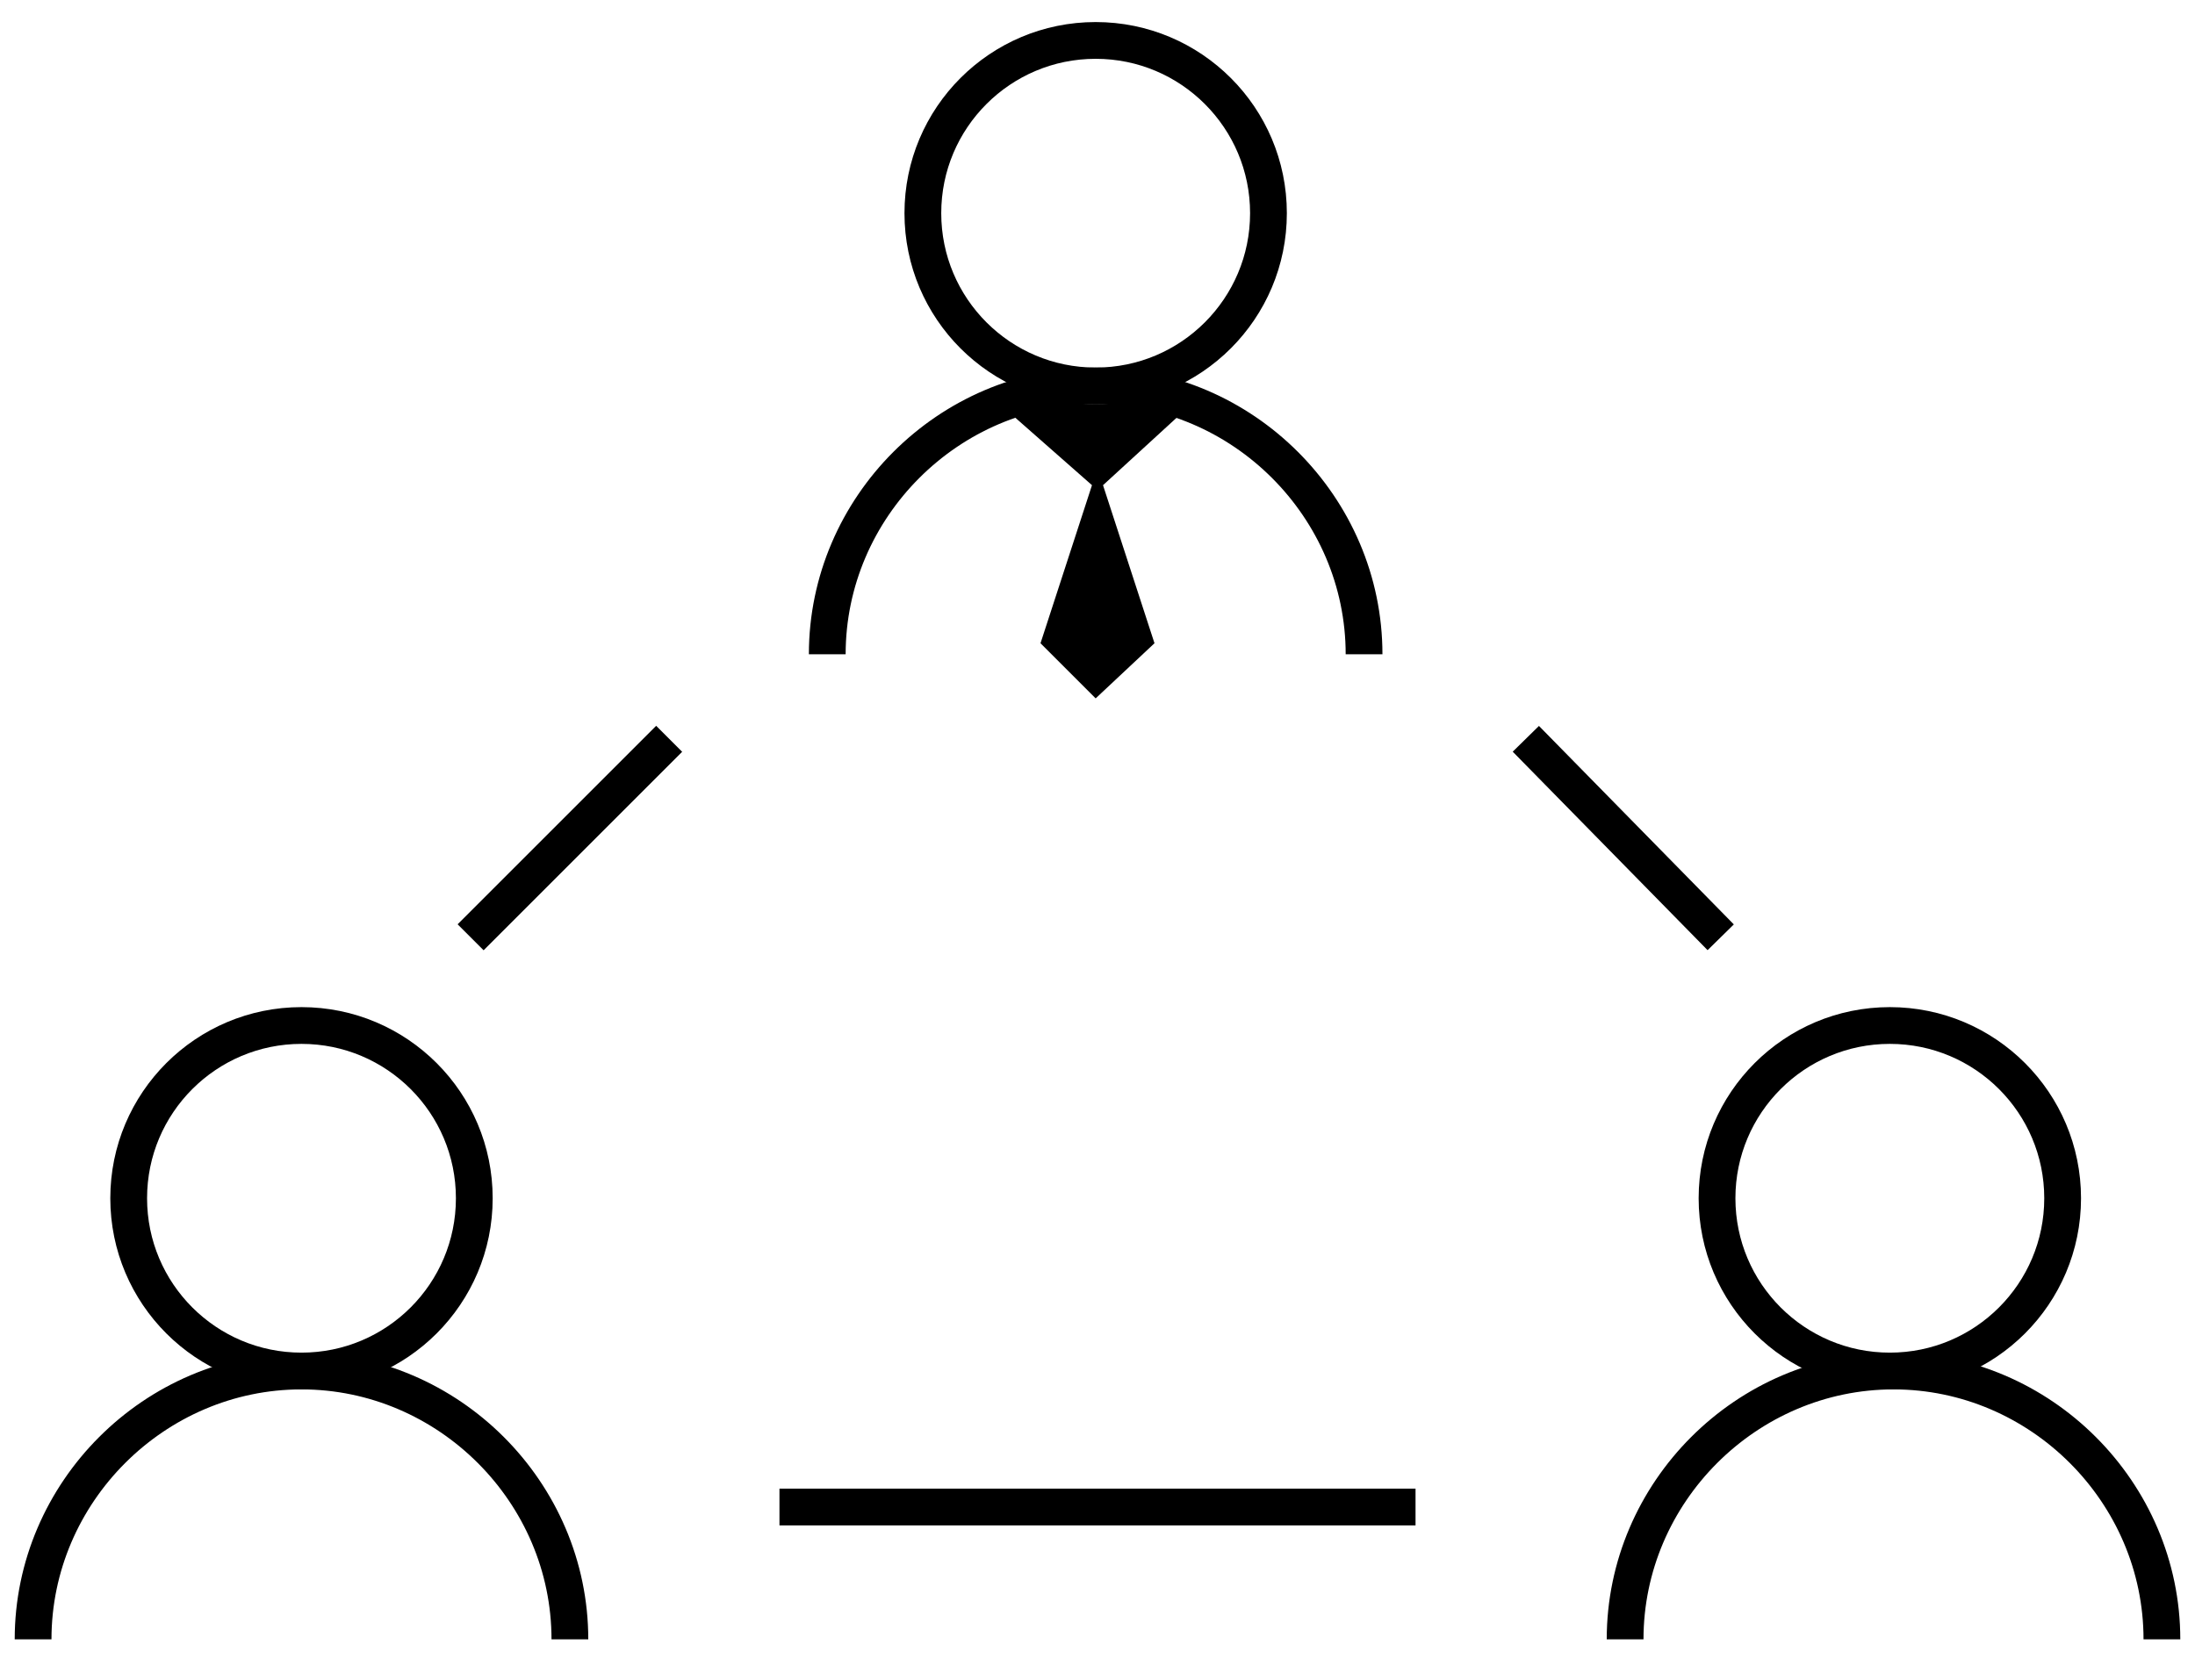 <?xml version="1.0" encoding="utf-8"?>
<!-- Generator: Adobe Illustrator 19.0.0, SVG Export Plug-In . SVG Version: 6.00 Build 0)  -->
<svg version="1.1" xmlns="http://www.w3.org/2000/svg" xmlns:xlink="http://www.w3.org/1999/xlink" x="0px" y="0px"
	 viewBox="0 0 59.7 45.7" style="enable-background:new 0 0 59.7 45.7;" xml:space="preserve">
<style type="text/css">
	.st0{fill:none;stroke:#000000;stroke-miterlimit:10;}
</style>
<g id="Layer_1">
</g>
<g id="Layer_2">
	<circle id="XMLID_1_" class="st0" cx="29.8" cy="5.8" r="4.7"/>
	<path id="XMLID_3_" class="st0" d="M22.5,17.8c0-4,3.3-7.3,7.3-7.3s7.3,3.3,7.3,7.3"/>
	<circle id="XMLID_5_" class="st0" cx="8.2" cy="32.6" r="4.7"/>
	<path id="XMLID_4_" class="st0" d="M0.9,44.6c0-4,3.3-7.3,7.3-7.3s7.3,3.3,7.3,7.3"/>
	<circle id="XMLID_8_" class="st0" cx="51.4" cy="32.6" r="4.7"/>
	<path id="XMLID_7_" class="st0" d="M44.2,44.6c0-4,3.3-7.3,7.3-7.3s7.3,3.3,7.3,7.3"/>
	<polygon id="XMLID_6_" points="32.4,11 27.2,11 29.7,13.2 28.3,17.5 29.8,19 31.4,17.5 30,13.2 	"/>
	<line id="XMLID_2_" class="st0" x1="18.2" y1="20.1" x2="12.8" y2="25.5"/>
	<line id="XMLID_11_" class="st0" x1="21.2" y1="41" x2="38.5" y2="41"/>
	<line id="XMLID_10_" class="st0" x1="46.8" y1="25.5" x2="41.5" y2="20.1"/>
</g>
<g id="Layer_3">
</g>
</svg>
